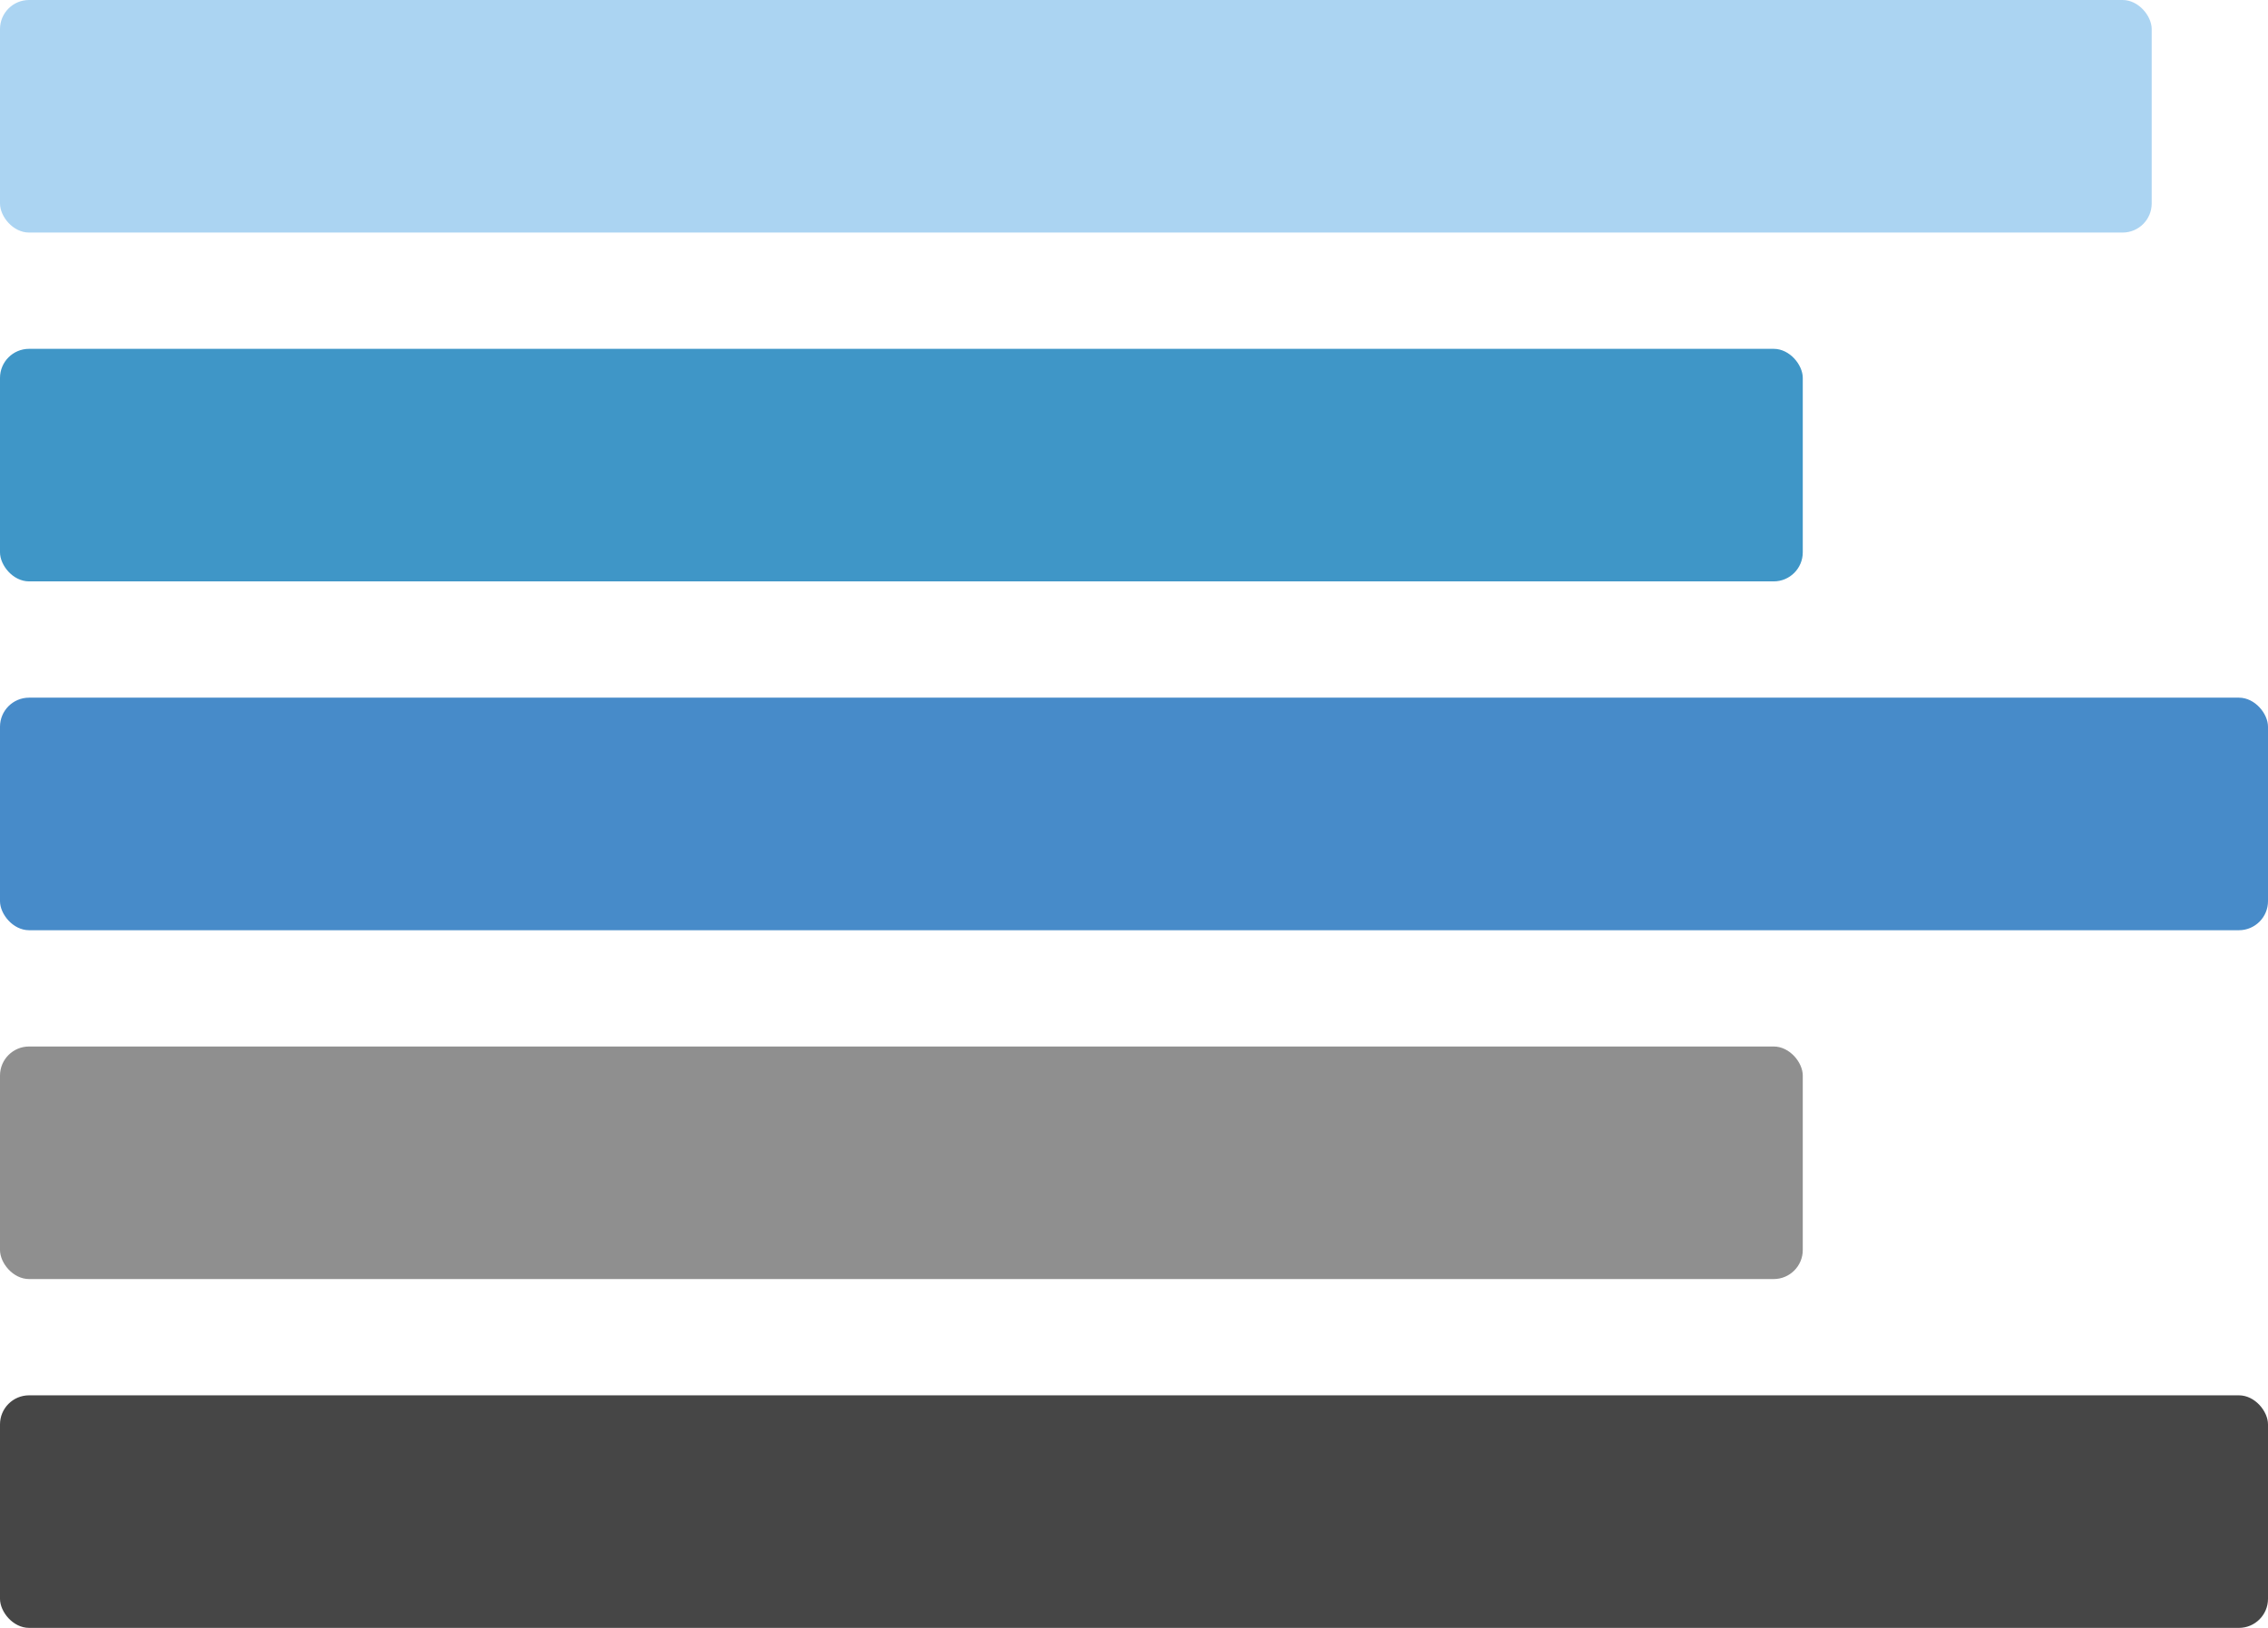 <svg width="39" height="28" viewBox="0 0 39 28" fill="none" xmlns="http://www.w3.org/2000/svg">
<rect width="37" height="4" rx="0.5" fill="#ABD4F2"/>
<rect y="6" width="31" height="4" rx="0.5" fill="#3F96C7"/>
<rect y="12" width="39" height="4" rx="0.5" fill="#478BC9"/>
<rect y="24" width="39" height="4" rx="0.5" fill="#464646"/>
<rect y="18" width="31" height="4" rx="0.5" fill="#8F8F8F"/>
</svg>
